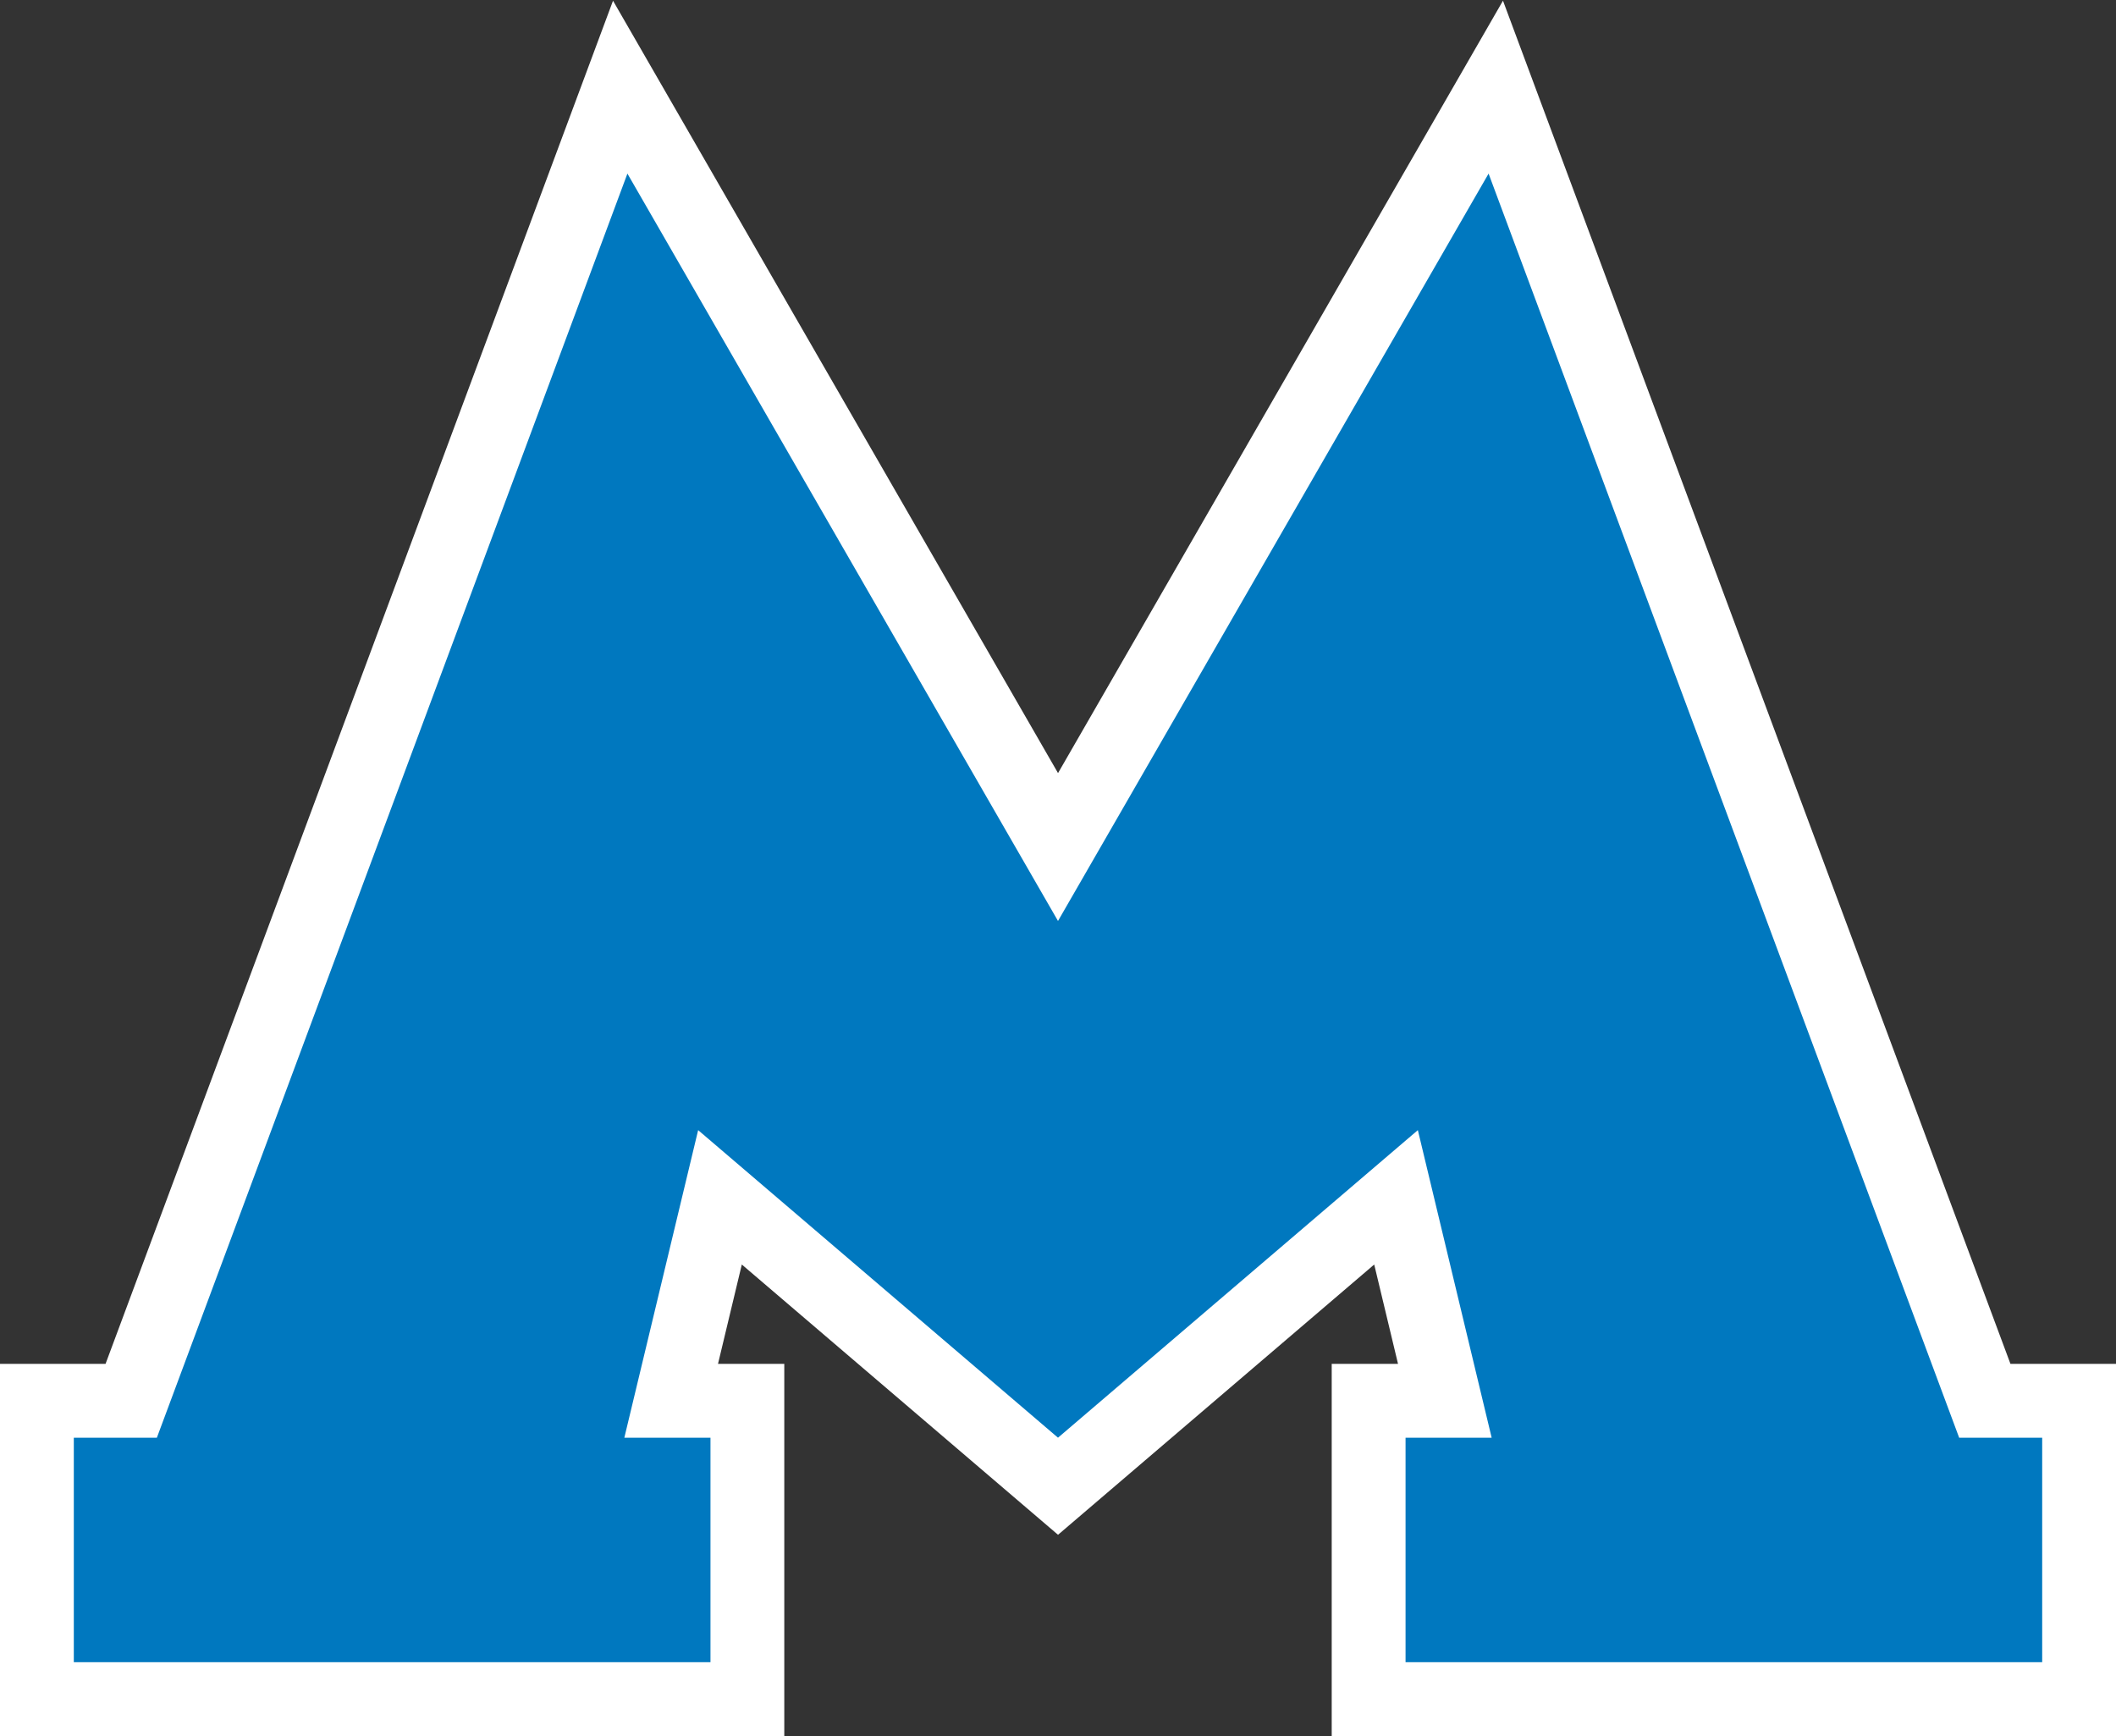 <?xml version="1.0" encoding="utf-8"?>
<!-- Generator: Adobe Illustrator 17.1.0, SVG Export Plug-In . SVG Version: 6.00 Build 0)  -->
<!DOCTYPE svg PUBLIC "-//W3C//DTD SVG 1.1//EN" "http://www.w3.org/Graphics/SVG/1.1/DTD/svg11.dtd">
<svg version="1.1" id="Layer_1" xmlns="http://www.w3.org/2000/svg" xmlns:xlink="http://www.w3.org/1999/xlink" x="0px" y="0px"
	 viewBox="0 0 67.458 55.344" enable-background="new 0 0 67.458 55.344" xml:space="preserve">
<rect x="0" y="0" width="67.458" height="55.344" fill="#333333" stroke="none"/>
<g>
	<polygon fill="#FFFFFF" points="42.455,55.344 42.455,43.479 44.569,43.479 43.81,40.312 
		33.73,48.928 23.649,40.312 22.89,43.479 25.003,43.479 25.003,55.344 0,55.344 
		0,43.479 3.365,43.479 19.543,0.023 33.73,24.646 47.915,0.022 64.093,43.479 
		67.458,43.479 67.458,55.344 	"/>
	<polygon fill="#0078bf" points="62.458,45.833 47.456,5.534 33.729,29.36 20.002,5.534 
		5.001,45.833 2.353,45.833 2.353,52.99 22.65,52.99 22.65,45.833 19.904,45.833 
		22.257,36.028 33.729,45.833 45.201,36.028 47.554,45.833 44.809,45.833 
		44.809,52.99 65.105,52.99 65.105,45.833 	"/>
</g>
</svg>
